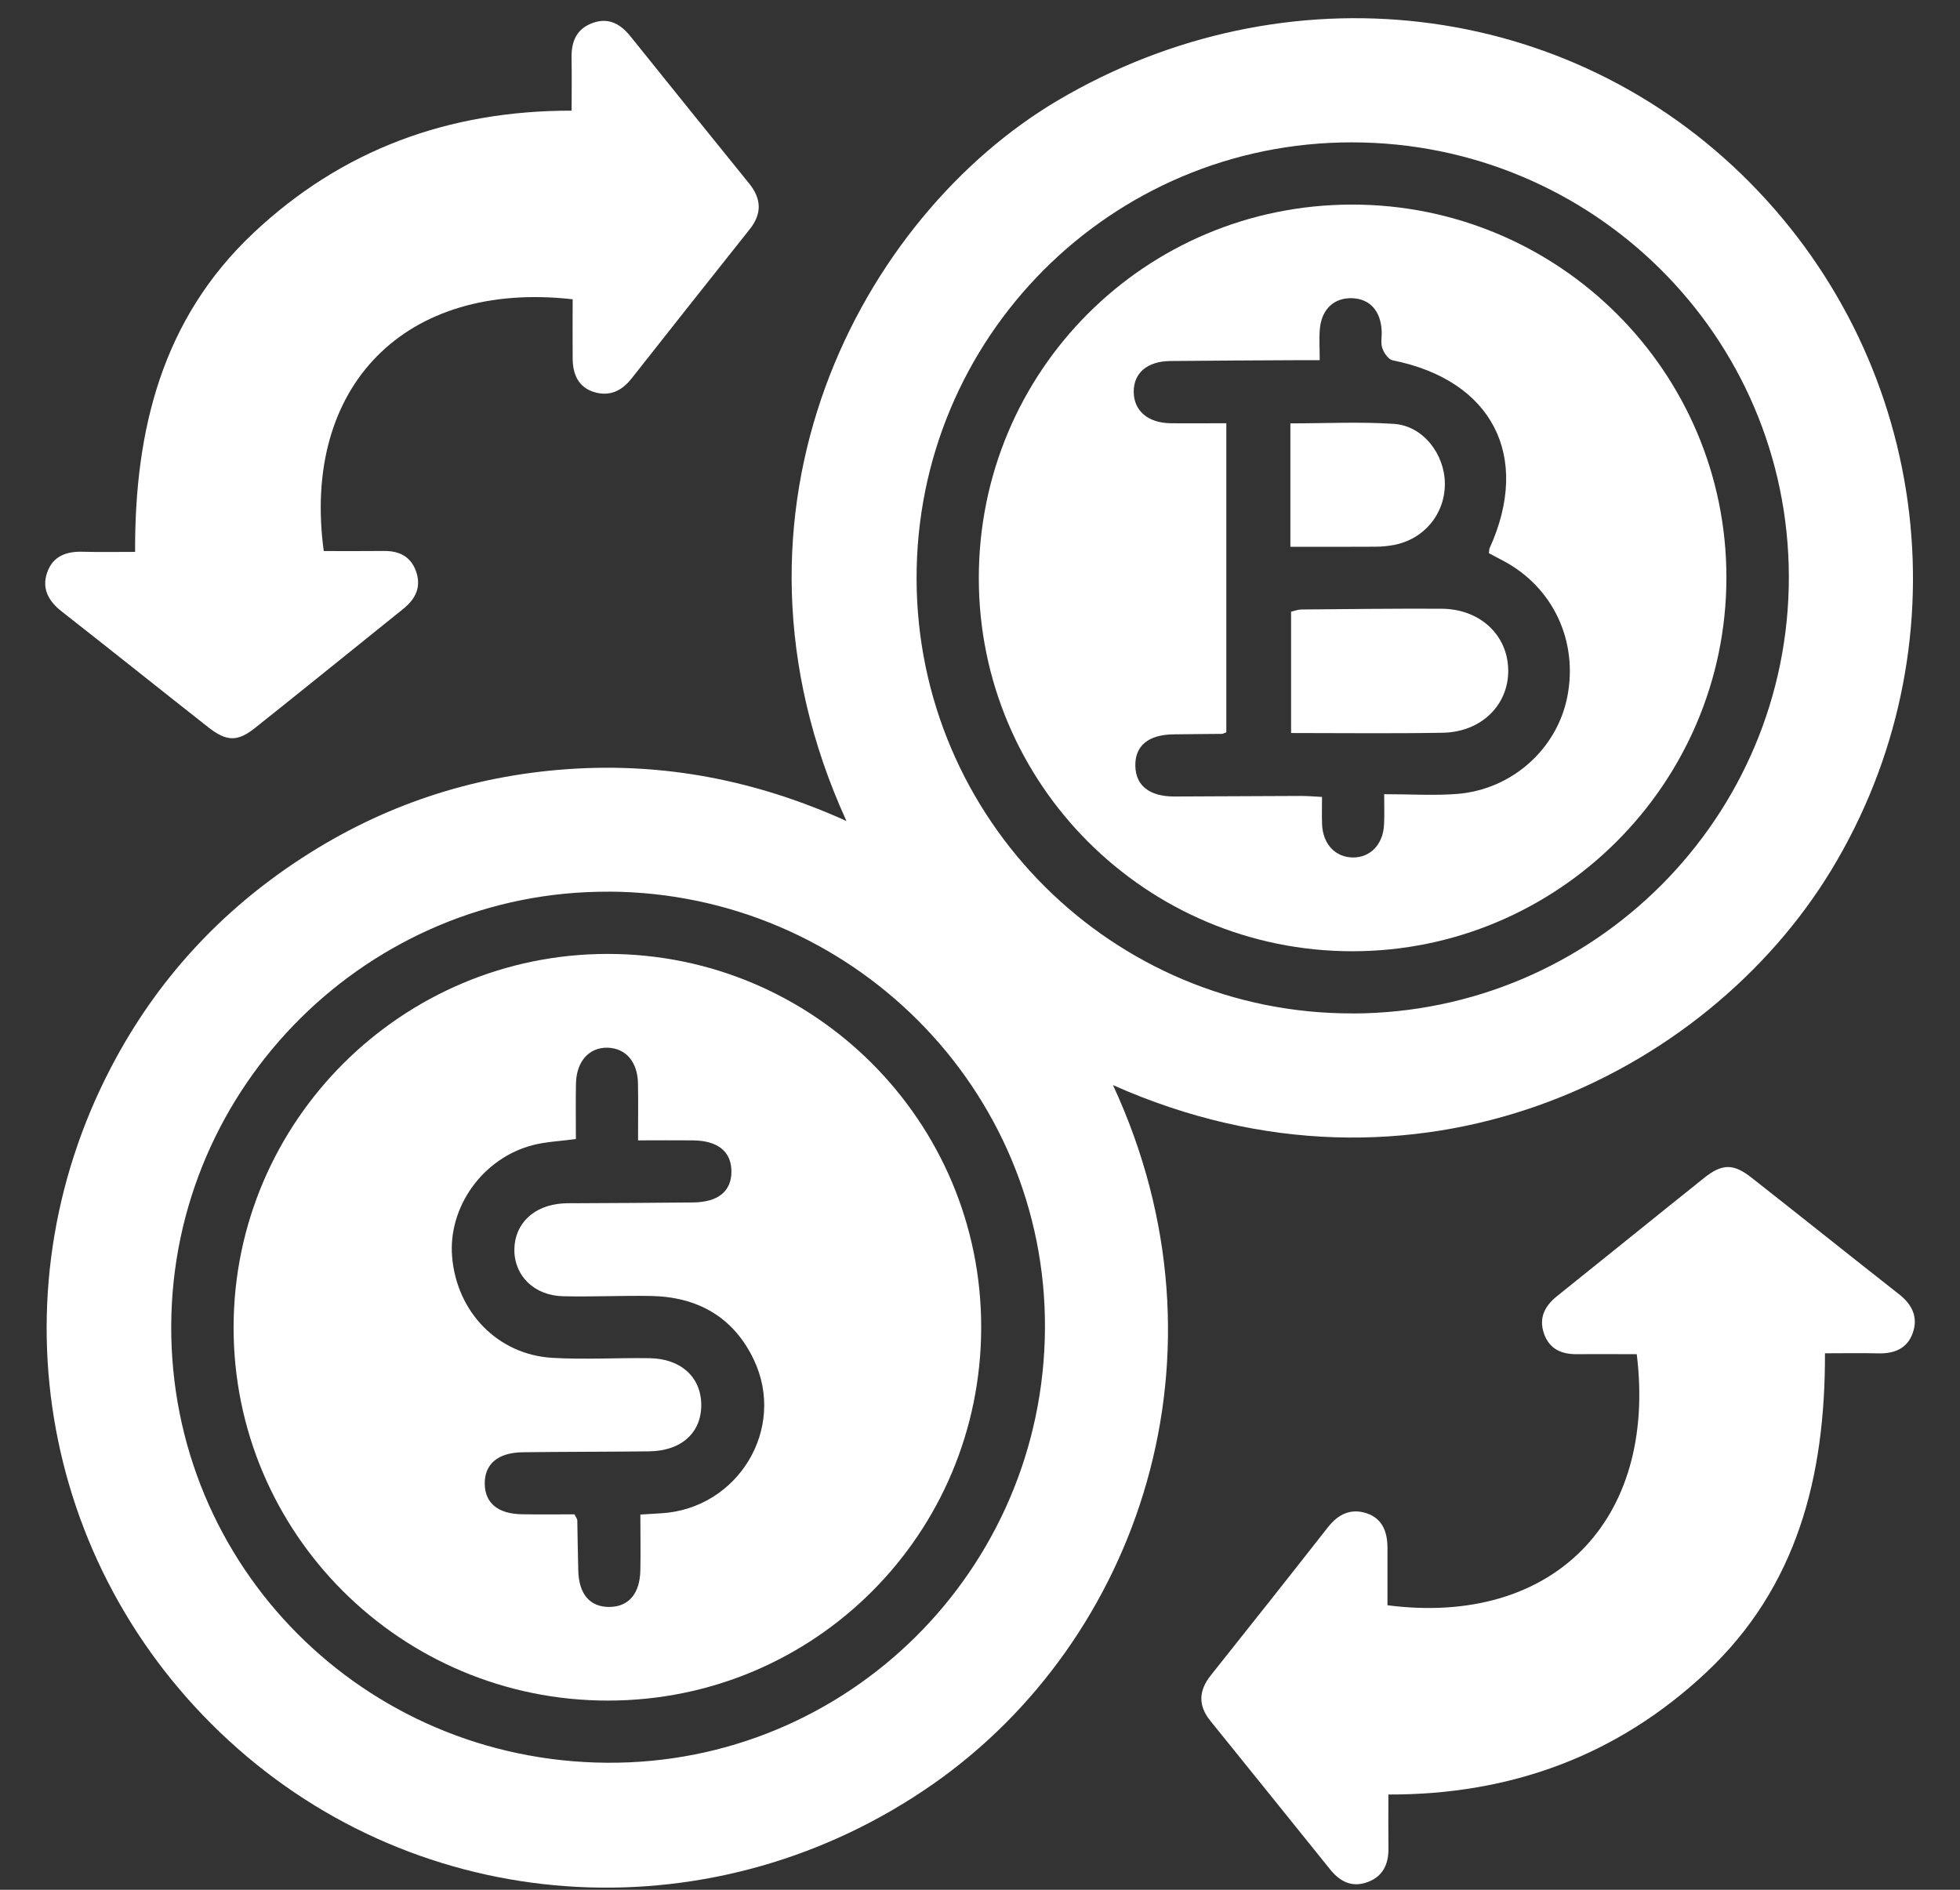 <svg xmlns="http://www.w3.org/2000/svg" width="28" height="27" viewBox="0 0 28 27" fill="none">
  <rect x="0" y="0" width="28" height="27" fill="#333333" stroke="none"/>
  <g clip-path="url(#clip0_534_3861)">
    <path d="M15.899 15.502C17.687 19.356 16.255 23.439 13.339 25.483C10.256 27.643 6.169 27.426 3.396 24.983C0.606 22.525 -0.135 18.541 1.59 15.243C2.234 14.011 3.145 13.018 4.311 12.26C5.466 11.508 6.732 11.086 8.109 10.989C9.491 10.892 10.808 11.15 12.092 11.73C10.057 7.273 12.318 3.086 15.109 1.436C18.367 -0.489 22.4 -0.018 24.998 2.608C27.606 5.244 28.069 9.283 26.164 12.427C24.373 15.382 20.214 17.425 15.899 15.503V15.502ZM8.697 12.74C5.274 12.724 2.464 15.508 2.446 18.934C2.429 22.376 5.194 25.157 8.662 25.185C12.101 25.213 14.906 22.437 14.928 18.984C14.95 15.558 12.154 12.755 8.698 12.739L8.697 12.74ZM19.324 14.48C22.77 14.472 25.561 11.675 25.555 8.236C25.548 4.808 22.762 2.038 19.318 2.034C15.872 2.029 13.086 4.821 13.094 8.271C13.102 11.706 15.893 14.488 19.324 14.479V14.48Z" fill="white"/>
    <path d="M1.93 7.885C1.923 6.128 2.323 4.552 3.618 3.331C4.88 2.142 6.403 1.579 8.166 1.581C8.166 1.316 8.17 1.07 8.165 0.823C8.161 0.587 8.241 0.404 8.478 0.324C8.704 0.248 8.869 0.348 9.009 0.522C9.571 1.222 10.135 1.922 10.7 2.619C10.877 2.837 10.889 3.05 10.712 3.273C10.148 3.983 9.584 4.694 9.023 5.407C8.882 5.587 8.706 5.668 8.488 5.602C8.26 5.532 8.183 5.346 8.181 5.125C8.178 4.841 8.181 4.556 8.181 4.276C5.786 4.005 4.306 5.518 4.625 7.873C4.908 7.873 5.194 7.875 5.481 7.872C5.697 7.869 5.864 7.946 5.941 8.156C6.022 8.376 5.943 8.552 5.766 8.695C5.059 9.263 4.354 9.835 3.644 10.4C3.391 10.602 3.235 10.595 2.973 10.389C2.275 9.84 1.581 9.284 0.881 8.736C0.694 8.589 0.594 8.412 0.673 8.182C0.753 7.947 0.946 7.876 1.182 7.883C1.422 7.89 1.661 7.885 1.932 7.885H1.93Z" fill="white"/>
    <path d="M26.071 19.336C26.076 21.089 25.677 22.674 24.372 23.897C23.108 25.082 21.585 25.644 19.834 25.639C19.834 25.914 19.832 26.162 19.835 26.41C19.837 26.636 19.755 26.811 19.535 26.891C19.313 26.972 19.141 26.883 19 26.707C18.432 26 17.862 25.294 17.292 24.588C17.114 24.368 17.122 24.156 17.298 23.935C17.857 23.233 18.415 22.529 18.969 21.822C19.117 21.633 19.298 21.545 19.527 21.622C19.751 21.698 19.819 21.889 19.821 22.109C19.822 22.386 19.821 22.662 19.821 22.935C22.182 23.24 23.675 21.73 23.382 19.348C23.103 19.348 22.819 19.345 22.535 19.348C22.309 19.351 22.134 19.277 22.056 19.051C21.98 18.826 22.07 18.657 22.245 18.517C22.946 17.956 23.643 17.39 24.345 16.829C24.602 16.624 24.763 16.623 25.017 16.822C25.723 17.376 26.424 17.938 27.13 18.492C27.319 18.64 27.406 18.823 27.323 19.05C27.244 19.269 27.059 19.342 26.834 19.336C26.587 19.33 26.339 19.335 26.071 19.335V19.336Z" fill="white"/>
    <path d="M8.685 13.629C11.631 13.631 14.019 16.02 14.017 18.963C14.015 21.915 11.639 24.294 8.69 24.297C5.728 24.3 3.33 21.906 3.337 18.955C3.344 16.016 5.744 13.627 8.685 13.629H8.685ZM8.226 16.274C7.998 16.305 7.801 16.312 7.615 16.36C6.899 16.543 6.398 17.244 6.459 17.958C6.526 18.748 7.112 19.354 7.89 19.4C8.351 19.427 8.816 19.398 9.278 19.405C9.725 19.411 10.012 19.673 10.018 20.064C10.023 20.468 9.736 20.731 9.271 20.736C8.669 20.743 8.068 20.741 7.466 20.749C7.11 20.754 6.92 20.92 6.925 21.204C6.93 21.477 7.116 21.63 7.458 21.635C7.714 21.639 7.969 21.636 8.208 21.636C8.232 21.687 8.246 21.703 8.247 21.719C8.252 21.959 8.254 22.2 8.261 22.441C8.27 22.777 8.428 22.961 8.706 22.959C8.981 22.957 9.142 22.769 9.148 22.433C9.153 22.177 9.148 21.92 9.148 21.639C9.265 21.632 9.355 21.626 9.445 21.621C10.542 21.557 11.239 20.412 10.768 19.425C10.477 18.814 9.962 18.527 9.295 18.516C8.878 18.509 8.461 18.53 8.045 18.52C7.629 18.511 7.343 18.224 7.348 17.848C7.354 17.481 7.627 17.221 8.038 17.194C8.111 17.189 8.186 17.191 8.26 17.191C8.806 17.188 9.352 17.186 9.899 17.18C10.258 17.177 10.449 17.021 10.449 16.739C10.449 16.455 10.258 16.297 9.9 16.293C9.645 16.29 9.391 16.293 9.115 16.293C9.115 15.995 9.119 15.737 9.114 15.48C9.109 15.173 8.942 14.978 8.683 14.969C8.417 14.961 8.233 15.164 8.228 15.485C8.223 15.743 8.227 16.001 8.227 16.275L8.226 16.274Z" fill="white"/>
    <path d="M19.317 13.591C16.37 13.589 13.982 11.201 13.983 8.258C13.984 5.304 16.356 2.928 19.308 2.923C22.268 2.918 24.67 5.313 24.663 8.262C24.656 11.201 22.255 13.593 19.316 13.591H19.317ZM18.854 5.146C18.733 5.146 18.642 5.146 18.552 5.146C17.941 5.149 17.331 5.152 16.719 5.158C16.387 5.162 16.194 5.329 16.196 5.6C16.198 5.869 16.399 6.042 16.721 6.047C16.978 6.05 17.235 6.047 17.519 6.047V10.463C17.489 10.474 17.471 10.485 17.455 10.485C17.223 10.488 16.992 10.488 16.76 10.492C16.403 10.498 16.214 10.656 16.219 10.942C16.224 11.224 16.42 11.38 16.776 11.38C17.378 11.379 17.98 11.373 18.581 11.372C18.678 11.372 18.775 11.38 18.886 11.386C18.886 11.539 18.882 11.659 18.887 11.778C18.898 12.059 19.075 12.248 19.326 12.251C19.575 12.254 19.758 12.065 19.772 11.783C19.779 11.649 19.774 11.514 19.774 11.347C20.154 11.347 20.488 11.369 20.819 11.343C21.602 11.279 22.242 10.702 22.39 9.956C22.547 9.159 22.187 8.391 21.478 8.014C21.407 7.977 21.336 7.939 21.27 7.904C21.275 7.869 21.273 7.849 21.28 7.833C21.878 6.516 21.316 5.432 19.895 5.148C19.834 5.136 19.77 5.042 19.747 4.973C19.721 4.899 19.743 4.808 19.738 4.726C19.724 4.443 19.572 4.274 19.325 4.261C19.063 4.248 18.88 4.414 18.855 4.7C18.843 4.837 18.853 4.975 18.853 5.146H18.854Z" fill="white"/>
    <path d="M18.444 10.473V8.739C18.492 8.728 18.543 8.708 18.595 8.708C19.262 8.702 19.928 8.694 20.594 8.697C21.143 8.701 21.539 9.072 21.546 9.573C21.553 10.07 21.163 10.459 20.613 10.469C19.902 10.482 19.191 10.473 18.444 10.473Z" fill="white"/>
    <path d="M18.434 7.812V6.049C18.938 6.049 19.427 6.024 19.914 6.056C20.326 6.084 20.636 6.482 20.641 6.906C20.644 7.343 20.345 7.705 19.909 7.787C19.827 7.802 19.744 7.81 19.661 7.811C19.264 7.814 18.869 7.812 18.434 7.812Z" fill="white"/>
  </g>
  <defs>
    <clipPath id="clip0_534_3861">
      <rect width="26.71" height="26.71" fill="white" transform="translate(0.645 0.259)"/>
    </clipPath>
  </defs>
</svg>
